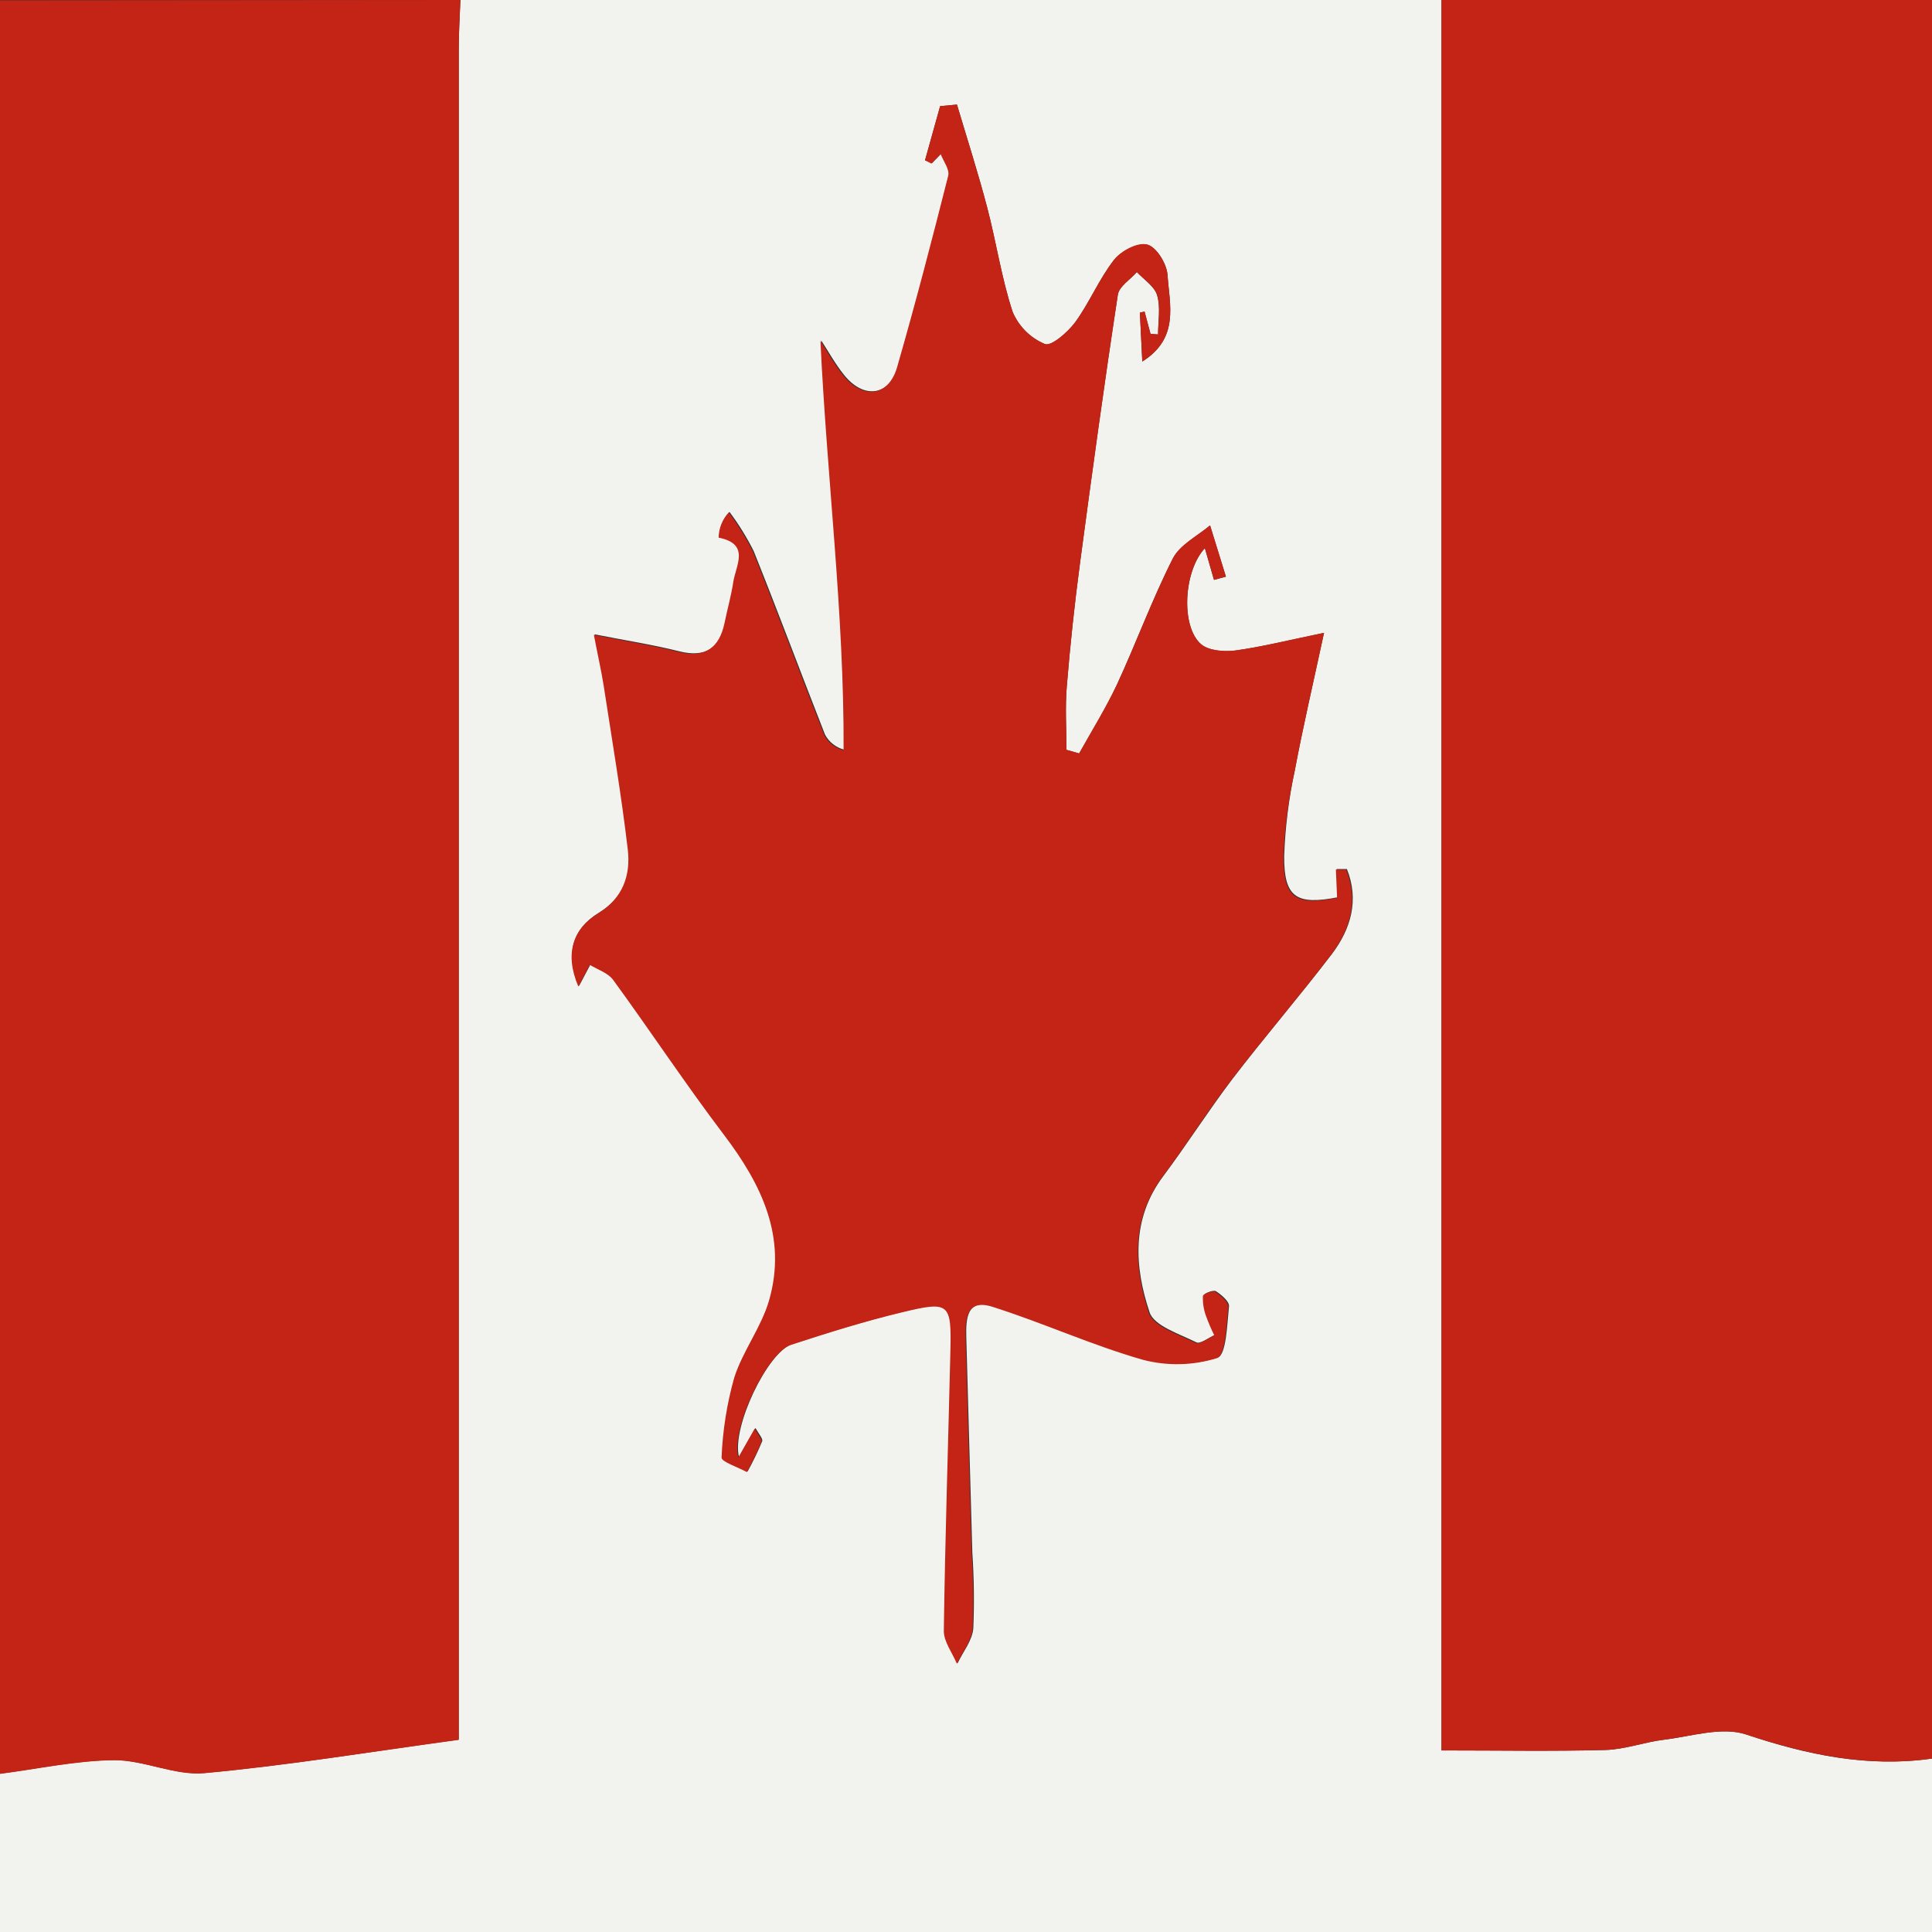 <svg width="256" height="256" viewBox="0 0 256 256" fill="none" xmlns="http://www.w3.org/2000/svg">
<rect x="0" y="0" width="256" height="256" fill="#333333" stroke="none"/>
<g clip-path="url(#clip0_8836_108999)">
<path d="M256 233.02V256.02H0V235.02C5 234.37 10.06 233.27 15.09 233.21C19.09 233.21 23.16 235.29 27.09 234.93C38.17 233.93 49.17 232.09 60.79 230.51V224.15C60.79 151.59 60.79 79.03 60.79 6.47C60.79 4.32 60.93 2.16 61.01 0H191.01V231.94C198.81 231.94 205.79 232.07 212.76 231.88C215.35 231.8 217.91 230.83 220.5 230.52C224.13 230.08 228.15 228.76 231.35 229.82C239.46 232.54 247.46 234.23 256 233.02ZM122.57 21.24L123.51 21.6L124.74 20.34C125.08 21.34 125.91 22.39 125.74 23.21C123.59 31.72 121.38 40.21 118.95 48.64C117.83 52.51 114.41 52.92 111.81 49.64C110.68 48.23 109.81 46.64 108.81 45.1C109.68 63.41 111.96 81.26 111.88 99.34C111.337 99.204 110.829 98.956 110.388 98.612C109.947 98.267 109.583 97.834 109.32 97.34C106.14 89.24 103.1 81.08 99.86 73C98.947 71.186 97.877 69.456 96.66 67.83C95.817 68.736 95.339 69.922 95.32 71.16C99.55 72 97.59 74.84 97.26 77.06C96.98 78.87 96.48 80.64 96.11 82.43C95.41 85.85 93.54 87.19 90 86.3C86.46 85.41 83.07 84.9 78.79 84.05C79.35 86.97 79.79 88.87 80.09 90.79C81.2 98.01 82.43 105.22 83.28 112.47C83.68 115.87 82.78 118.85 79.35 120.95C75.92 123.05 74.86 126.24 76.73 130.64L78.25 127.77C79.25 128.43 80.67 128.87 81.35 129.77C86.3 136.56 90.93 143.59 96.01 150.27C101.09 156.95 104.39 163.83 102.01 172.21C101.01 175.77 98.53 178.91 97.39 182.46C96.418 185.912 95.854 189.466 95.71 193.05C95.71 193.61 97.89 194.33 99.06 194.98C99.777 193.683 100.421 192.348 100.99 190.98C101.12 190.64 100.53 189.98 100.1 189.22L97.92 193.06C96.92 189.12 101.74 179.15 104.92 178.12C109.79 176.53 114.69 175 119.67 173.8C125.91 172.29 126.18 172.6 126.03 178.98C125.74 191.3 125.33 203.62 125.16 215.98C125.16 217.44 126.29 218.91 126.89 220.38C127.62 218.84 128.84 217.38 128.97 215.75C129.107 212.417 129.064 209.079 128.84 205.75C128.58 196.25 128.29 186.75 128.04 177.27C127.98 174.83 128.04 171.94 131.64 173.09C138.32 175.25 144.76 178.2 151.5 180.09C154.738 180.947 158.152 180.874 161.35 179.88C162.49 179.52 162.6 175.48 162.85 173.09C162.91 172.46 161.85 171.56 161.11 171.09C160.79 170.88 159.51 171.39 159.49 171.65C159.452 172.53 159.585 173.41 159.88 174.24C160.205 175.136 160.579 176.014 161 176.87C160.16 177.23 159.05 178.12 158.53 177.87C156.28 176.74 152.91 175.69 152.32 173.87C150.32 167.87 149.89 161.54 154.12 155.87C157.27 151.65 160.12 147.18 163.27 143.01C167.56 137.4 172.2 132.01 176.47 126.43C179.03 123.06 180.11 119.23 178.47 115.15H177.11C177.17 116.4 177.22 117.66 177.27 118.89C171.76 119.97 170.13 118.89 170.16 113.46C170.293 109.65 170.762 105.858 171.56 102.13C172.64 96.36 173.98 90.64 175.44 83.86C170.64 84.86 167.15 85.73 163.61 86.21C162.15 86.41 160.14 86.21 159.14 85.36C156.43 83 156.83 75.68 159.65 72.64C160.08 74.12 160.47 75.48 160.86 76.84L162.44 76.41L160.34 69.62C158.65 71.07 156.34 72.19 155.4 74.02C152.65 79.45 150.55 85.21 147.99 90.74C146.54 93.87 144.7 96.81 142.99 99.84L141.31 99.36C141.31 96.53 141.12 93.69 141.36 90.88C141.807 85.407 142.393 79.95 143.12 74.51C144.69 62.67 146.31 50.85 148.12 39.05C148.29 37.93 149.77 37.05 150.64 36.05C151.58 37.05 152.99 37.95 153.33 39.14C153.8 40.74 153.45 42.58 153.45 44.32L152.45 44.24L151.66 41.29L151.04 41.43C151.14 43.59 151.247 45.75 151.36 47.91C156.31 44.79 154.97 40.39 154.7 36.42C154.6 34.95 153.25 32.73 152.04 32.42C150.83 32.11 148.56 33.26 147.63 34.42C145.63 36.97 144.37 40.1 142.45 42.73C141.45 44.05 139.3 45.93 138.45 45.59C136.535 44.786 135.007 43.27 134.19 41.36C132.7 36.85 132.01 32.09 130.8 27.47C129.59 22.85 128.16 18.39 126.8 13.86L124.57 14.07L122.57 21.24Z" fill="#F2F3EE"/>
<path d="M256 233.02C247.47 234.23 239.45 232.49 231.34 229.82C228.14 228.76 224.12 230.08 220.49 230.52C217.9 230.83 215.34 231.8 212.75 231.88C205.75 232.07 198.75 231.94 191 231.94V0H256V233.02Z" fill="#C42416"/>
<path d="M61 0C60.92 2.16 60.78 4.32 60.78 6.47C60.78 79.03 60.78 151.59 60.78 224.15V230.54C49.16 232.12 38.16 233.93 27.08 234.96C23.18 235.32 19.08 233.2 15.08 233.24C10.08 233.3 5.02 234.4 -0.01 235.05V0.05L61 0Z" fill="#C42416"/>
<path d="M122.571 21.24L124.571 14.06L126.801 13.85C128.141 18.38 129.581 22.85 130.801 27.46C132.021 32.07 132.701 36.84 134.191 41.35C135.008 43.26 136.535 44.776 138.451 45.58C139.301 45.92 141.451 44.04 142.451 42.72C144.371 40.09 145.631 36.96 147.631 34.41C148.561 33.21 150.811 32.03 152.041 32.41C153.271 32.79 154.601 34.97 154.701 36.41C154.971 40.41 156.311 44.78 151.361 47.9C151.247 45.74 151.141 43.58 151.041 41.42L151.661 41.28L152.451 44.23L153.451 44.31C153.451 42.57 153.801 40.73 153.331 39.13C152.991 37.94 151.581 37.06 150.641 36.04C149.771 37.04 148.291 37.97 148.121 39.04C146.331 50.84 144.711 62.66 143.121 74.5C142.401 79.94 141.814 85.397 141.361 90.87C141.121 93.68 141.311 96.52 141.311 99.35L142.991 99.83C144.661 96.83 146.501 93.83 147.991 90.73C150.551 85.2 152.651 79.44 155.401 74.01C156.331 72.18 158.651 71.01 160.341 69.61L162.441 76.4L160.861 76.83C160.471 75.47 160.081 74.11 159.651 72.63C156.831 75.63 156.431 82.99 159.141 85.35C160.141 86.22 162.141 86.35 163.611 86.2C167.151 85.72 170.611 84.84 175.441 83.85C173.981 90.63 172.641 96.35 171.561 102.12C170.724 105.875 170.222 109.697 170.061 113.54C170.061 119 171.661 120.05 177.171 118.97C177.121 117.74 177.071 116.48 177.011 115.23H178.371C180.021 119.31 178.941 123.14 176.371 126.51C172.101 132.13 167.461 137.51 163.171 143.09C159.971 147.26 157.171 151.73 154.021 155.95C149.791 161.63 150.261 167.95 152.221 173.95C152.811 175.79 156.221 176.84 158.431 177.95C158.951 178.21 160.061 177.32 160.901 176.95C160.48 176.094 160.106 175.216 159.781 174.32C159.485 173.49 159.353 172.61 159.391 171.73C159.391 171.47 160.691 170.96 161.011 171.17C161.751 171.66 162.811 172.56 162.751 173.17C162.501 175.56 162.391 179.6 161.251 179.96C158.052 180.954 154.639 181.027 151.401 180.17C144.661 178.24 138.221 175.29 131.541 173.17C127.961 172.02 127.881 174.91 127.941 177.35C128.191 186.84 128.481 196.35 128.741 205.83C128.964 209.159 129.008 212.497 128.871 215.83C128.741 217.42 127.521 218.92 126.791 220.46C126.191 218.99 125.031 217.52 125.061 216.06C125.231 203.73 125.641 191.41 125.931 179.06C126.081 172.68 125.811 172.37 119.571 173.88C114.571 175.08 109.691 176.61 104.821 178.2C101.681 179.2 96.821 189.2 97.821 193.14L100.001 189.3C100.431 190.1 101.001 190.72 100.891 191.06C100.322 192.428 99.677 193.764 98.961 195.06C97.791 194.41 95.571 193.69 95.611 193.13C95.755 189.547 96.319 185.992 97.291 182.54C98.431 178.99 100.891 175.85 101.911 172.29C104.311 163.91 100.911 156.94 95.911 150.35C90.911 143.76 86.201 136.64 81.251 129.85C80.571 128.92 79.201 128.48 78.151 127.85L76.631 130.72C74.761 126.32 75.941 123.06 79.251 121.03C82.561 119 83.581 115.95 83.181 112.55C82.331 105.3 81.101 98.09 79.991 90.87C79.691 88.95 79.251 87.05 78.691 84.13C82.971 84.98 86.481 85.52 89.901 86.38C93.321 87.24 95.311 85.93 96.011 82.51C96.381 80.72 96.881 78.95 97.161 77.14C97.491 74.92 99.451 72.08 95.221 71.24C95.24 70.002 95.717 68.816 96.561 67.91C97.777 69.536 98.848 71.266 99.761 73.08C103.001 81.16 106.041 89.32 109.221 97.42C109.484 97.914 109.847 98.347 110.288 98.692C110.729 99.036 111.238 99.284 111.781 99.42C111.861 81.34 109.581 63.49 108.711 45.18C109.711 46.7 110.571 48.31 111.711 49.72C114.311 52.98 117.711 52.57 118.851 48.72C121.281 40.29 123.491 31.8 125.641 23.29C125.851 22.47 125.021 21.39 124.641 20.42L123.411 21.68L122.571 21.24Z" fill="#C42416"/>
</g>
<defs>
<clipPath id="clip0_8836_108999">
<rect width="256" height="256" fill="white"/>
</clipPath>
</defs>
</svg>
